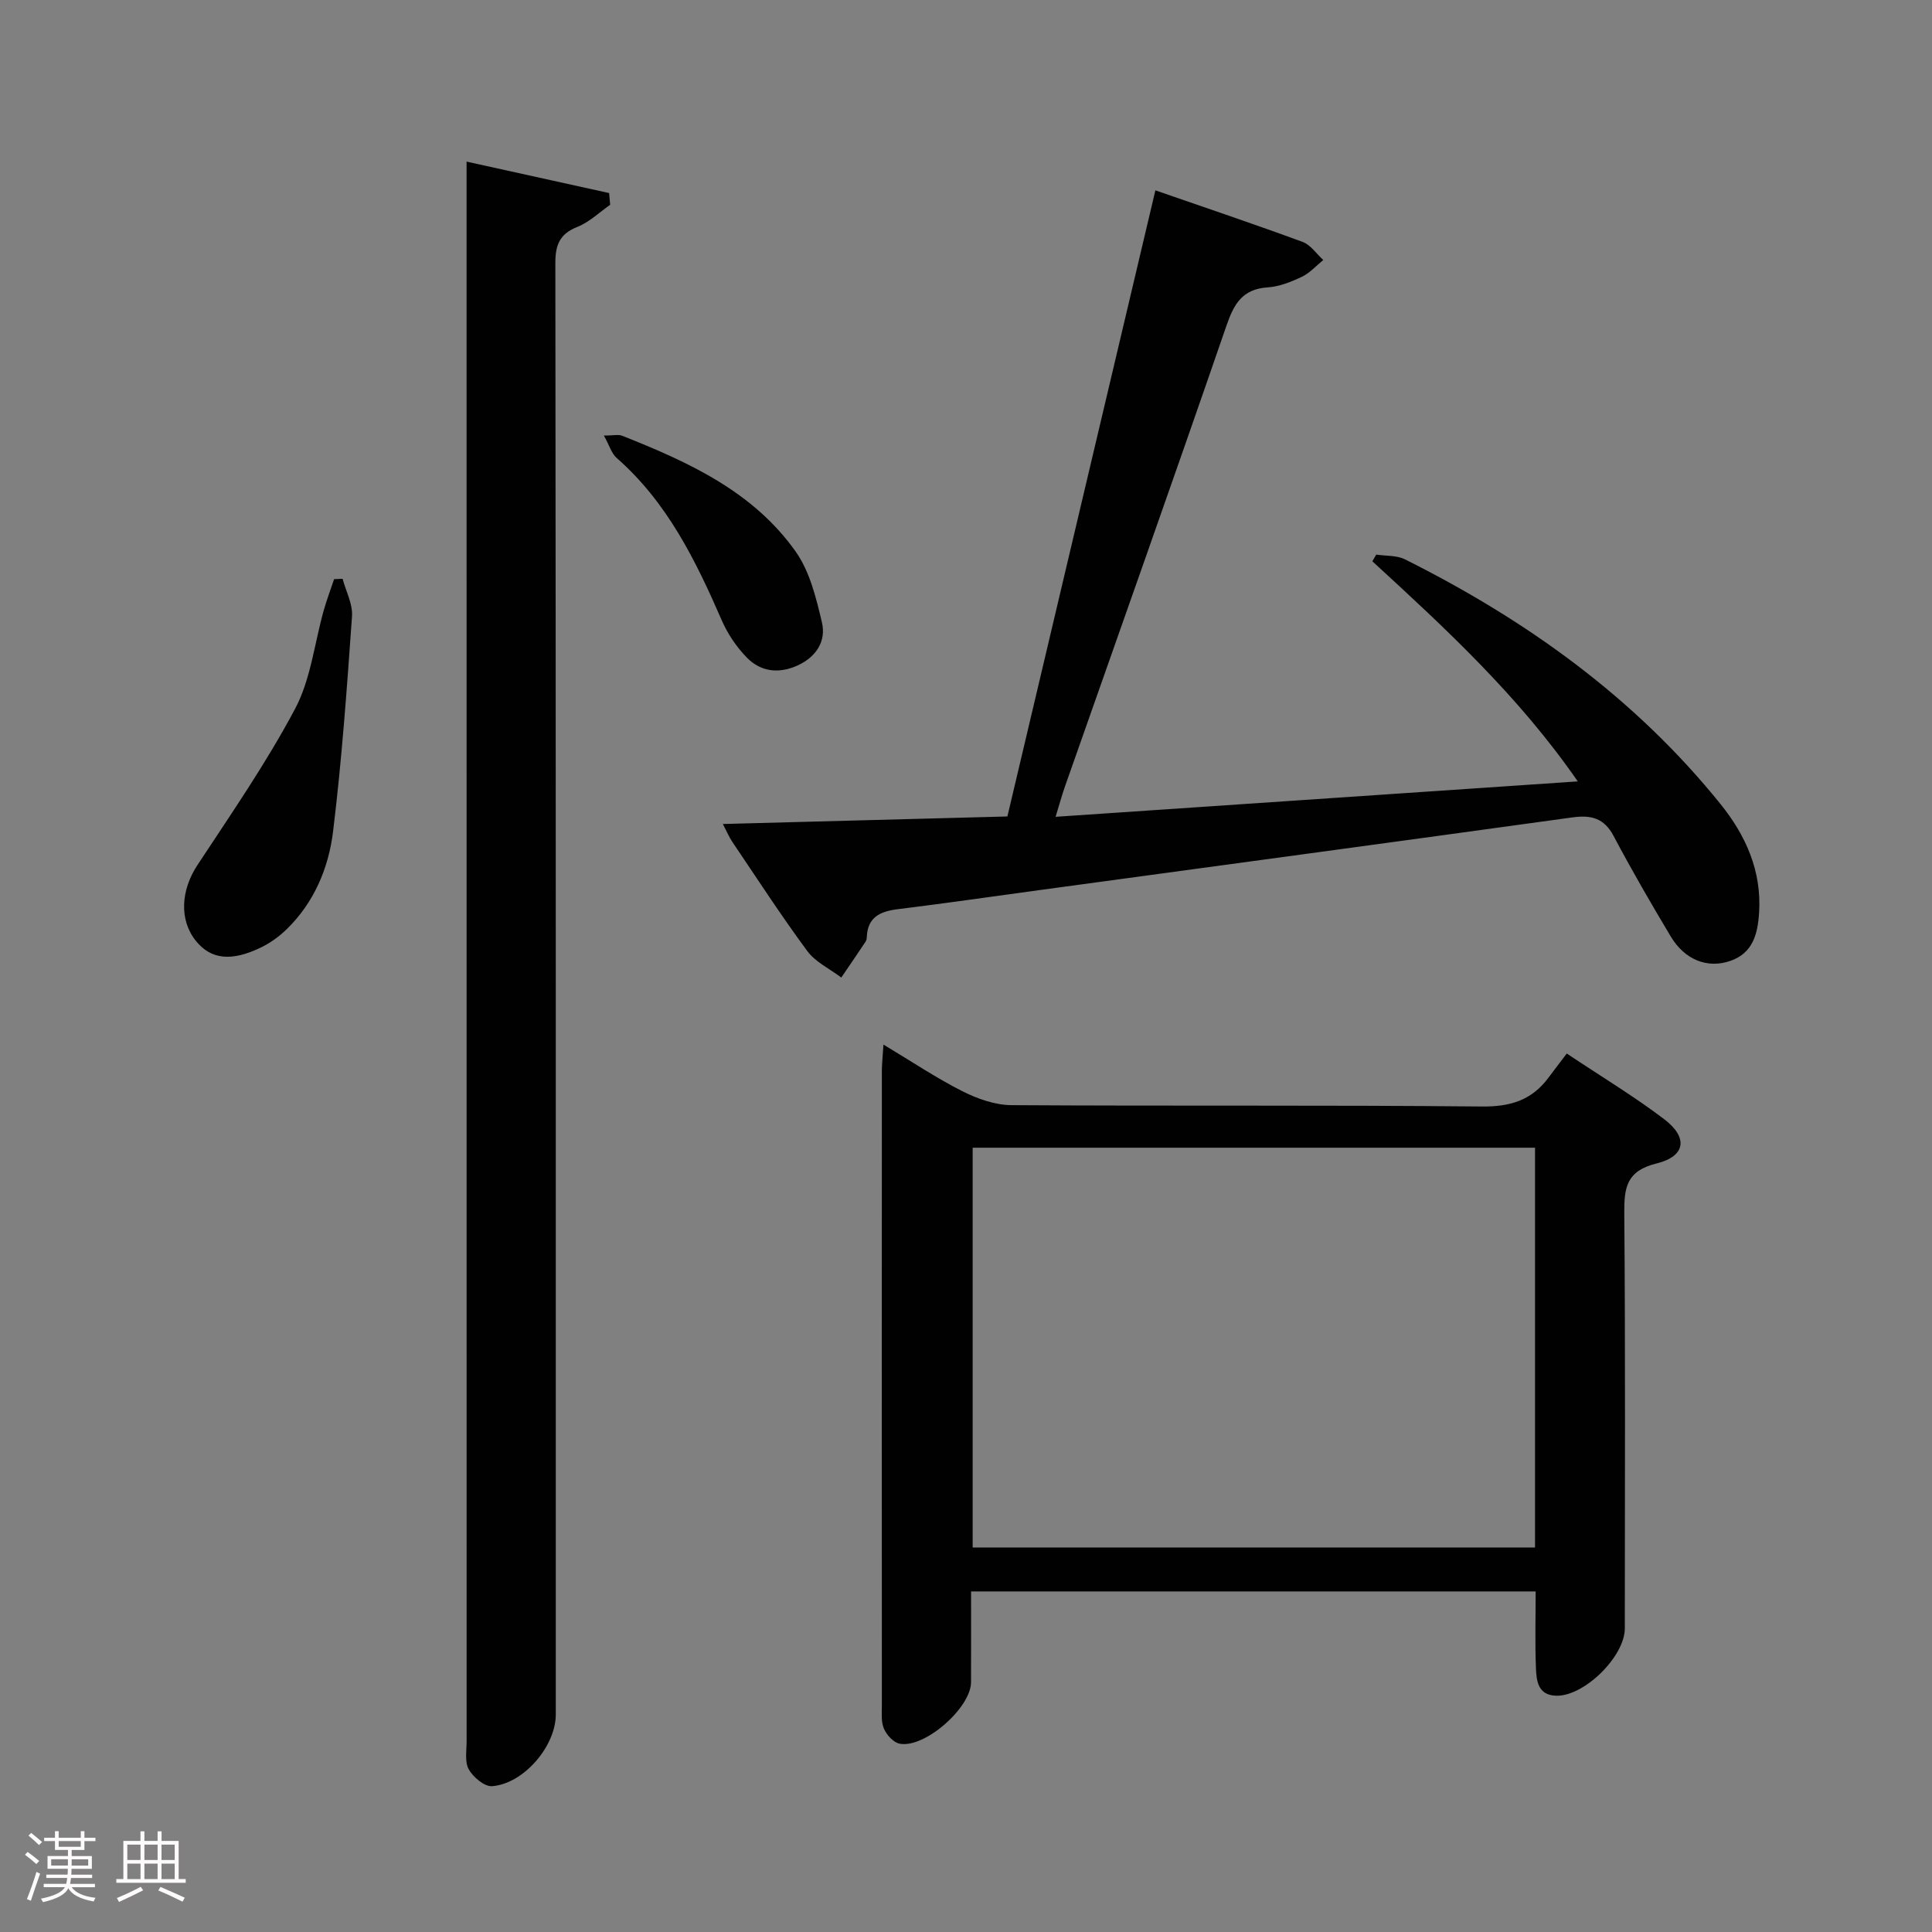 <svg enable-background="new 0 0 400 400" viewBox="0 0 400 400" xmlns="http://www.w3.org/2000/svg"><rect x="0" y="0" width="400" height="400" fill="#808080" stroke="none"/><path d="m5.17 384 .55-.58c.85.61 1.65 1.24 2.4 1.87l-.59.64c-.83-.73-1.62-1.38-2.36-1.93m1.22 9.53-.82-.34c.71-1.76 1.37-3.64 1.98-5.63.24.13.5.25.76.36-.6 1.67-1.24 3.54-1.92 5.61m-.5-13.5.57-.54c.56.44 1.31 1.06 2.26 1.87l-.64.64c-.68-.66-1.41-1.32-2.19-1.97m3.25.46h2.24v-1.36h.77v1.36h4.57v-1.36h.76v1.36h2.28v.69h-2.28v1.84h-2.64v1.26h4.18v2.64h-4.21c0 .45-.02.86-.05 1.21h4.32v.69h-4.38c-.04.34-.1.75-.19 1.22h5.15v.69h-4.82c.87 1.19 2.51 1.92 4.93 2.19-.17.31-.3.57-.37.76-2.77-.49-4.52-1.41-5.26-2.76-.56 1.26-2.3 2.23-5.24 2.9-.12-.24-.26-.48-.43-.72 2.73-.55 4.38-1.34 4.96-2.38h-4.38v-.69h4.65c.1-.38.17-.79.21-1.22h-4.32v-.69h4.4c.03-.34.05-.75.05-1.21h-4.2v-2.64h4.23v-1.26h-2.69v-1.84h-2.24zm1.46 4.46v1.29h3.45c.01-.4.02-.57.01-.53v-.32-.45h-3.46zm1.55-2.59h4.57v-1.19h-4.57zm6.11 2.59h-3.42v.77c-.02.19-.01.37-.02.53h3.44z" fill="#fcfafa"/><path d="m32.63 379.16h.82v1.98h3.54v7.89h1.46v.78h-14.37v-.78h1.46v-7.89h3.54v-1.98h.82v1.98h2.73zm-3.49 11.48.5.73c-1.61.82-3.28 1.63-5 2.41-.13-.27-.28-.55-.44-.82 1.75-.72 3.4-1.49 4.94-2.32m-2.78-5.55h2.73v-3.18h-2.73zm0 3.95h2.73v-3.2h-2.73zm3.54-3.95h2.73v-3.18h-2.73zm0 3.95h2.73v-3.2h-2.73zm7.89 4.68c-1.84-.92-3.51-1.7-5.02-2.32l.45-.73c1.89.8 3.57 1.55 5.04 2.23zm-1.62-11.81h-2.73v3.18h2.73zm-2.73 7.13h2.73v-3.2h-2.73z" fill="#fcfafa"/><g fill="#010102"><path d="m182.91 216.27c5.84 3.5 10.91 6.91 16.33 9.65 3.11 1.57 6.77 2.87 10.19 2.89 32.47.21 64.95-.04 97.42.28 5.87.06 10.29-1.32 13.73-5.95 1.19-1.6 2.41-3.18 3.8-5.02 7.36 4.91 14.04 8.93 20.2 13.62 4.97 3.78 4.41 7.66-1.6 9.14-6.24 1.54-6.73 4.96-6.69 10.33.24 28.64.12 57.29.11 85.93 0 5.84-8.45 14.13-14.24 13.94-3.75-.12-4.05-3.07-4.16-5.69-.21-5.15-.06-10.31-.06-15.9-38.9 0-77.57 0-116.89 0 0 6.26.02 12.53-.01 18.8-.02 5.3-9.62 13.74-14.79 12.72-1.27-.25-2.68-1.8-3.24-3.1-.62-1.44-.43-3.27-.43-4.93-.02-43.8-.02-87.6 0-131.4.02-1.44.18-2.89.33-5.31zm134.9 21.35c-39.15 0-77.82 0-116.43 0v82.77h116.43c0-27.75 0-55.05 0-82.77z"/><path d="m149.66 170.6c19.85-.53 39.08-1.04 58.91-1.56 10.18-43.08 20.34-86.08 30.64-129.63 10.47 3.63 20.52 7.01 30.47 10.67 1.67.61 2.87 2.47 4.29 3.75-1.47 1.19-2.78 2.69-4.44 3.48-2.21 1.05-4.66 2.03-7.07 2.19-5.23.34-6.98 3.41-8.54 7.94-10.98 31.85-22.26 63.6-33.43 95.39-.65 1.84-1.15 3.73-1.94 6.28 36.14-2.45 71.58-4.85 108.11-7.33-12.21-17.66-27.35-31.64-42.53-45.57.27-.46.54-.93.81-1.39 2 .31 4.23.13 5.95.99 25.12 12.56 47.58 28.64 65.33 50.67 5.22 6.48 8.54 13.83 7.98 22.51-.29 4.43-1.3 8.33-5.94 9.95-4.74 1.65-9.45-.21-12.34-5.04-4.1-6.84-8.1-13.75-11.83-20.8-1.99-3.77-4.7-4.4-8.59-3.86-36.67 5.07-73.36 10.02-110.04 15.01-9.87 1.34-19.72 2.77-29.6 3.99-3.65.45-6.25 1.66-6.4 5.8-.01.32-.09.69-.27.95-1.65 2.48-3.33 4.94-5.01 7.4-2.39-1.81-5.34-3.19-7.05-5.5-5.43-7.35-10.41-15.04-15.53-22.62-.62-.92-1.05-1.96-1.94-3.67z"/><path d="m126.33 42.4c-2.24 1.56-4.29 3.58-6.76 4.56-3.7 1.47-4.6 3.71-4.59 7.56.12 100.15.09 200.31.09 300.46 0 6.5-6.6 14.32-13.18 14.83-1.57.12-3.92-1.85-4.83-3.47-.88-1.55-.45-3.89-.45-5.89-.01-106.82-.01-213.64-.01-320.46 0-1.94 0-3.89 0-6.53 10.4 2.3 19.95 4.41 29.51 6.51.06.81.14 1.62.22 2.43z"/><path d="m70.93 119.83c.69 2.59 2.13 5.24 1.95 7.77-1.05 14.87-2.11 29.75-3.92 44.54-.93 7.59-3.94 14.76-9.66 20.3-1.52 1.47-3.33 2.78-5.23 3.7-6.18 3.01-10.41 2.5-13.5-1.32-3.53-4.37-3.1-10.54.29-15.69 7-10.64 14.28-21.17 20.24-32.39 3.25-6.12 4-13.55 5.93-20.38.62-2.18 1.42-4.3 2.14-6.45.58-.02 1.17-.05 1.76-.08z"/><path d="m125.03 90.18c1.92 0 2.98-.28 3.79.04 13.7 5.43 27.13 11.54 35.93 24 2.91 4.12 4.23 9.58 5.42 14.63.91 3.86-1.15 7.12-4.94 8.88-3.84 1.79-7.64 1.43-10.56-1.54-2.15-2.18-3.99-4.91-5.22-7.72-5.41-12.42-11.3-24.47-21.75-33.63-1.08-.93-1.53-2.61-2.67-4.66z"/></g></svg>
